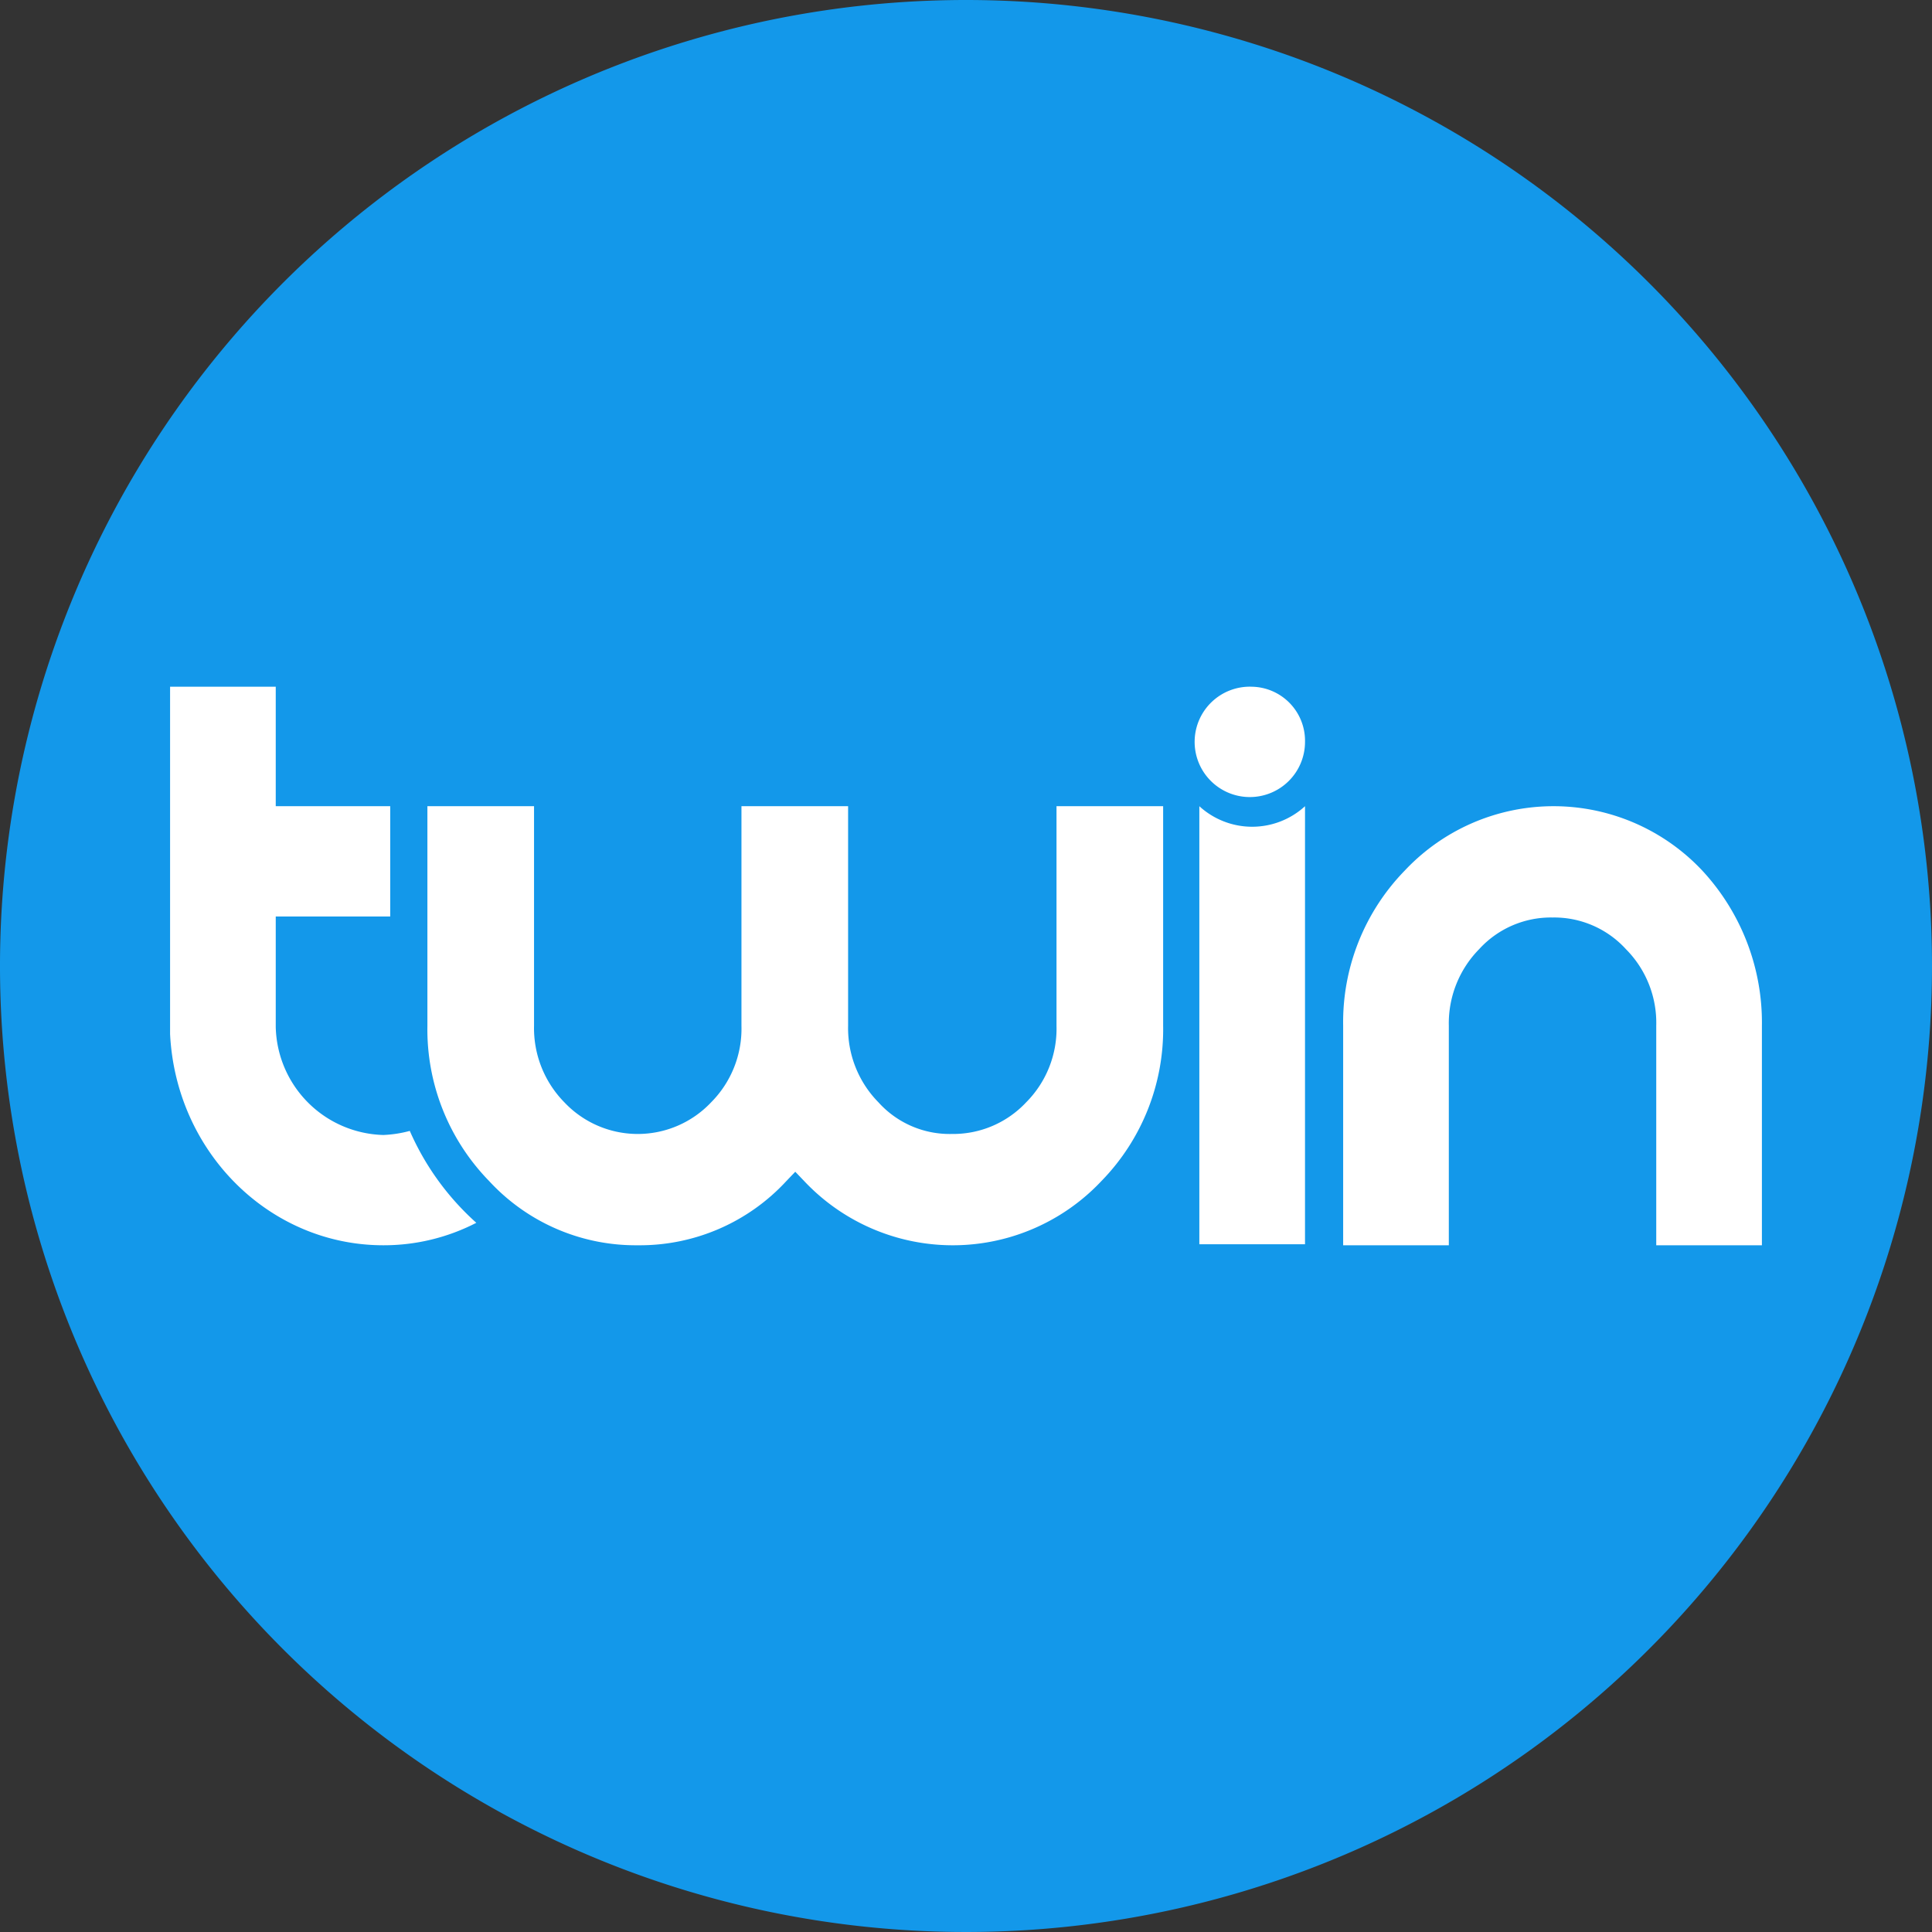 <svg xmlns="http://www.w3.org/2000/svg" width="175" height="175" viewBox="0 0 175 175"><rect x="0" y="0" width="175" height="175" fill="#333333" stroke="none"/><defs><style>.cls-1{fill:#1398ea;}.cls-2{fill:#fff;}</style></defs><g id="Шар_2" data-name="Шар 2"><g id="Шар_1-2" data-name="Шар 1"><path class="cls-1" d="M87.5,0A87.5,87.5,0,1,0,175,87.5,87.5,87.5,0,0,0,87.5,0Z"/><path class="cls-2" d="M113.422,62.204a4.999,4.999,0,1,0,4.786,4.995A4.899,4.899,0,0,0,113.422,62.204Z"/><path class="cls-2" d="M140.629,83.107a8.794,8.794,0,0,1,6.646,2.867,9.462,9.462,0,0,1,2.747,6.938v19.885h9.571V92.91a20.255,20.255,0,0,0-5.41-14.062,18.483,18.483,0,0,0-26.937.005,19.669,19.669,0,0,0-5.583,14.058v19.885h9.571V92.911a9.578,9.578,0,0,1,2.747-6.936A8.793,8.793,0,0,1,140.629,83.107Z"/><path class="cls-2" d="M108.636,112.704h9.572V73.025a7.086,7.086,0,0,1-9.572.001Z"/><path class="cls-2" d="M34.725,112.796a18.273,18.273,0,0,0,8.42-2.035,24.177,24.177,0,0,1-6.027-8.324l-.003.001a10.806,10.806,0,0,1-2.39.369,10.017,10.017,0,0,1-9.748-9.796V83.014H35.346V73.025H24.977V62.204H15.406l0,31.46C15.943,104.387,24.428,112.796,34.725,112.796Z"/><path class="cls-2" d="M57.767,112.796A18.054,18.054,0,0,0,71.237,106.97l.798-.833.798.833a18.484,18.484,0,0,0,26.941,0,19.671,19.671,0,0,0,5.583-14.059V73.026H95.698V92.91a9.455,9.455,0,0,1-2.744,6.933,9.056,9.056,0,0,1-6.739,2.871,8.681,8.681,0,0,1-6.646-2.867A9.58,9.58,0,0,1,76.821,92.91V73.026h-9.66V92.912a9.457,9.457,0,0,1-2.747,6.936,9.139,9.139,0,0,1-13.293,0,9.582,9.582,0,0,1-2.748-6.938V73.026H38.714V92.912A19.668,19.668,0,0,0,44.297,106.97,18.059,18.059,0,0,0,57.767,112.796Z"/></g></g></svg>